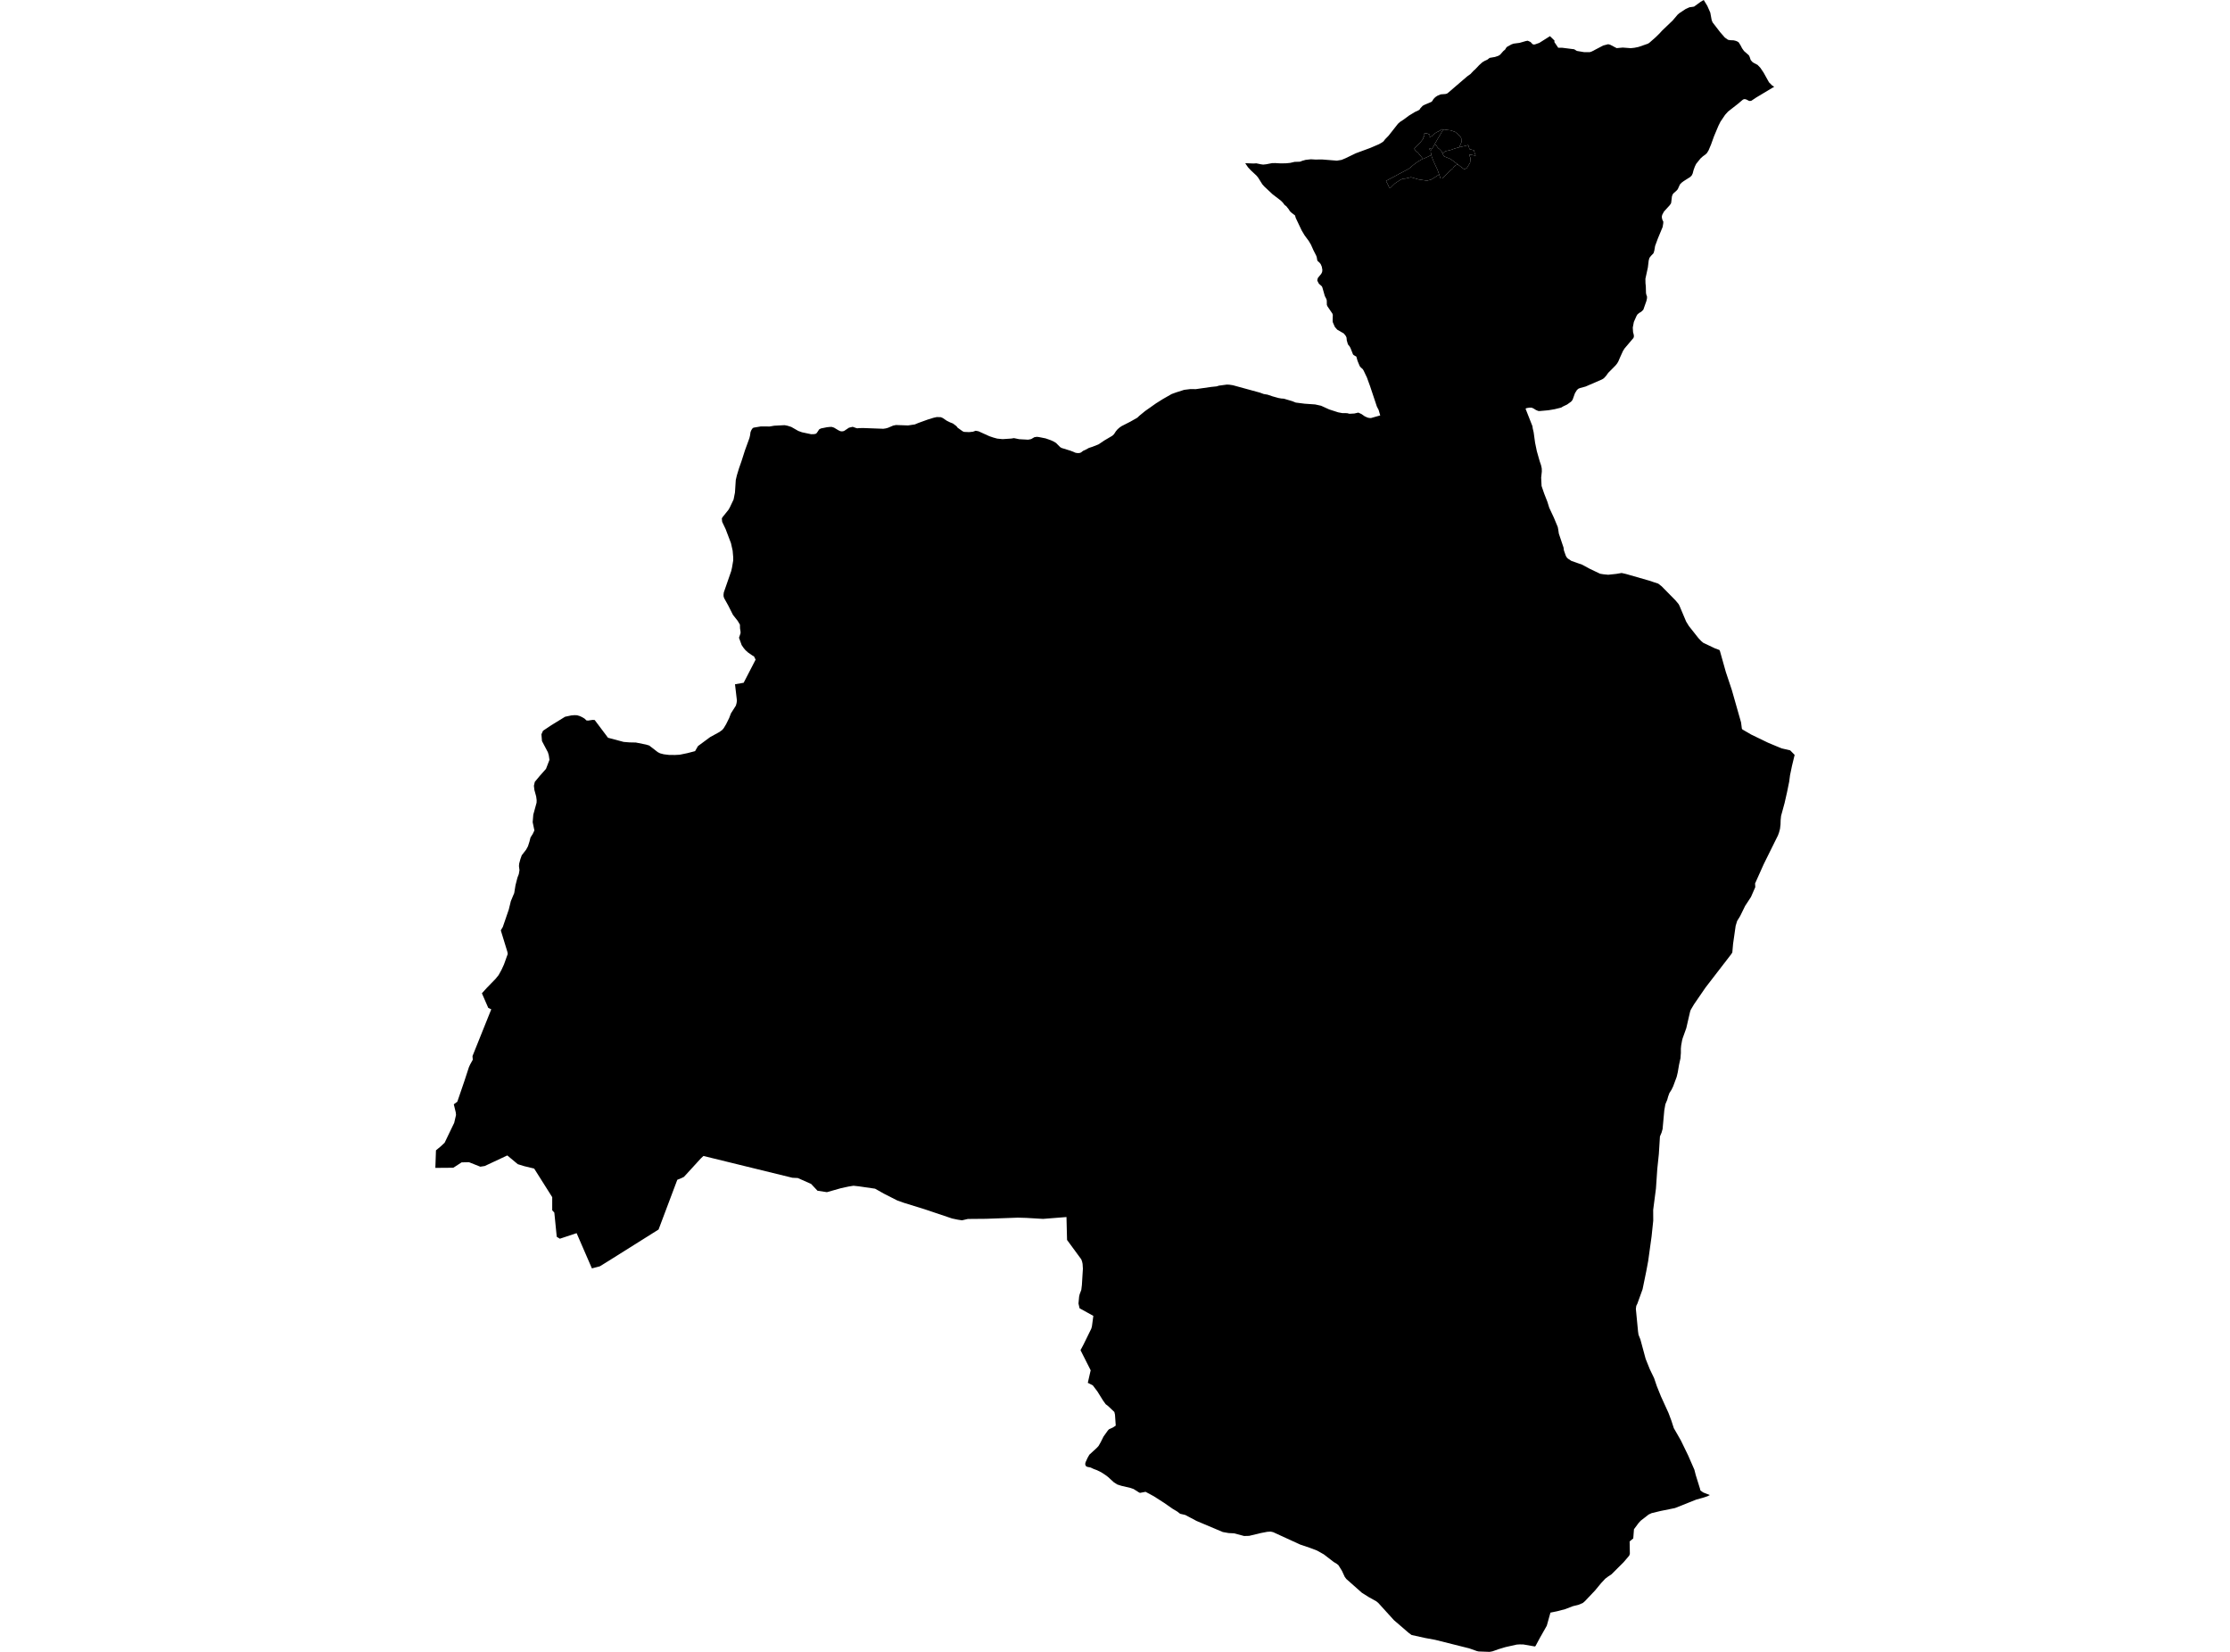 <?xml version='1.0'?>
<svg  baseProfile = 'tiny' width = '540' height = '400' stroke-linecap = 'round' stroke-linejoin = 'round' version='1.1' xmlns='http://www.w3.org/2000/svg'>
<path id='4520001001' title='4520001001'  d='M 429.638 20.999 425.298 23.597 424.113 24.388 423.748 24.464 423.445 24.386 422.896 24.094 422.531 24.006 422.277 24.018 421.985 24.175 420.8 25.179 418.469 26.999 417.736 27.809 416.607 29.484 416.11 30.483 415.04 33.033 414.565 34.348 414.347 34.96 413.732 36.417 413.323 37.083 412.934 37.441 412.349 37.862 411.788 38.366 410.718 39.696 410.4 40.36 410.093 41.214 409.888 42.008 409.66 42.478 409.288 42.858 407.728 43.847 407.206 44.236 406.795 44.667 406.278 45.811 405.979 46.159 405.225 46.825 405.014 47.121 404.858 47.589 404.689 49.024 404.62 49.279 404.309 49.717 402.948 51.213 402.548 51.938 402.431 52.315 402.426 52.712 402.551 53.229 402.779 53.682 402.752 54.12 402.607 54.975 401.429 57.818 400.788 59.561 400.594 60.7 400.398 61.322 399.776 61.976 399.416 62.446 399.24 63.068 399.032 64.787 398.439 67.513 398.461 68.629 398.537 69.32 398.581 70.944 398.657 71.331 398.834 71.835 398.816 72.273 398.682 72.883 397.93 75.011 397.411 75.503 396.948 75.773 396.524 76.121 396.297 76.488 395.809 77.58 395.799 77.6 395.643 77.957 395.381 79.319 395.452 80.445 395.599 80.962 395.662 81.439 395.555 81.826 393.395 84.373 393.015 84.976 392.29 86.567 391.876 87.535 391.597 88.005 391.196 88.504 389.432 90.287 388.913 91.015 388.384 91.588 387.912 91.886 383.932 93.608 382.642 93.953 382.228 94.12 381.868 94.428 381.378 95.214 380.807 96.804 380.467 97.242 379.483 97.952 378.466 98.439 378.013 98.706 376.471 99.086 374.947 99.346 372.795 99.537 372.481 99.51 371.952 99.292 371.343 98.912 370.887 98.714 370.29 98.719 369.665 98.826 369.413 98.961 371.081 103.198 371.156 103.734 371.377 104.677 371.725 107.201 372.146 109.246 372.846 111.707 373.169 112.648 373.338 113.427 373.356 114.178 373.196 115.672 373.297 117.69 373.931 119.532 374.698 121.493 375.155 122.96 376.267 125.335 377.22 127.63 377.335 128.247 377.477 129.209 378.618 132.599 378.706 133.277 379.162 134.572 379.358 134.925 379.634 135.236 380.499 135.816 381.988 136.341 383.124 136.737 385.002 137.754 387.468 138.929 388.35 139.073 389.442 139.174 391.421 138.963 392.682 138.75 393.755 138.993 399.348 140.597 400.462 140.971 401.547 141.326 402.392 141.99 405.725 145.379 406.481 146.285 406.687 146.68 408.306 150.519 408.972 151.599 411.271 154.509 411.945 155.224 412.464 155.665 415.263 156.989 416.358 157.396 416.483 157.629 417.91 162.707 419.362 167.066 421.603 174.937 421.797 176.436 421.931 176.637 424.042 177.866 428.12 179.84 431.413 181.221 433.497 181.698 434.577 182.796 433.933 185.457 433.458 187.742 433.26 189.265 432.745 191.795 432.141 194.457 431.291 197.577 431.188 198.581 431.156 199.634 431.034 200.702 430.779 201.644 430.541 202.286 427.098 209.241 425.137 213.614 424.997 213.93 425.046 214.822 423.996 217.214 422.583 219.374 421.392 221.806 421.243 222.051 420.655 223.008 420.293 224.189 419.673 228.53 419.49 230.61 419.26 231.006 412.993 239.139 410.194 243.216 409.408 244.551 409.271 244.938 409.026 245.984 408.338 248.969 407.461 251.408 407.314 251.966 407.101 253.154 407.027 253.933 407.027 254.988 406.964 255.779 406.937 256.225 406.579 257.868 406.271 259.675 406.009 260.77 405.152 263.079 404.765 263.873 404.248 264.686 403.942 265.53 403.726 266.312 403.273 267.399 403.014 268.861 402.6 273.391 402.345 274.285 401.961 275.191 401.696 279.425 401.314 283.086 400.993 287.798 400.322 292.977 400.337 295.58 399.936 299.391 399.113 305.342 398.65 307.827 397.751 312.198 396.483 315.703 396.463 315.742 396.226 316.219 396.13 316.949 396.654 322.391 396.772 323.211 397.225 324.34 398.496 329.044 399.507 331.566 400.545 333.712 401.197 335.639 402.218 338.171 404.035 342.153 404.728 344.007 404.966 344.744 405.318 345.824 407.027 348.804 408.773 352.401 410.294 355.879 410.64 357.221 411.656 360.48 411.759 360.914 412.43 361.394 414.036 362.028 413.475 362.314 412.329 362.689 410.752 363.127 405.6 365.177 402.1 365.887 399.958 366.402 399.225 366.742 397.305 368.236 396.796 368.787 395.67 370.305 395.498 372.531 394.619 373.249 394.675 376.222 394.528 376.687 393.152 378.298 390.218 381.227 389.347 381.802 388.717 382.282 387.708 383.365 386.224 385.157 384.197 387.298 383.81 387.709 383.291 388.16 382.216 388.613 380.869 388.938 379.022 389.654 377.053 390.168 375.444 390.496 374.556 393.67 372.903 396.589 371.832 398.58 371.671 398.692 368.867 398.203 367.961 398.193 367.265 398.239 364.532 398.851 362.906 399.341 361.41 399.87 360.717 400 358.045 399.902 357.602 399.797 355.792 399.155 347.515 397.081 345.164 396.65 341.812 395.913 341.04 395.335 337.536 392.313 333.77 388.165 333.263 387.743 331.448 386.739 329.788 385.694 326.007 382.344 325.62 381.812 324.961 380.382 324.111 379.016 323.724 378.695 322.953 378.227 320.568 376.39 318.898 375.455 317.237 374.826 314.833 374.01 308.294 371.01 307.677 370.876 306.842 370.934 305.284 371.233 302.481 371.909 301.261 371.941 298.856 371.299 297.526 371.231 296.113 370.983 291.333 368.966 289.746 368.297 287.023 366.85 285.769 366.558 285.059 366.01 283.943 365.344 281.883 363.909 279.378 362.305 277.402 361.244 276.045 361.501 275.771 361.372 274.502 360.566 273.733 360.301 271.542 359.787 270.54 359.464 269.698 358.918 268.275 357.617 267.704 357.189 266.661 356.511 265.637 356.006 264.839 355.71 264.099 355.365 263.22 355.181 262.895 354.943 262.78 354.51 262.885 354.052 263.377 352.984 263.803 352.242 265.549 350.643 266.01 350.153 266.534 349.237 267.214 347.873 268.267 346.397 268.547 346.098 269.458 345.684 270.18 345.212 269.999 342.572 269.842 341.906 268.275 340.424 267.756 340.037 267.102 339.131 265.728 336.92 264.624 335.465 263.416 334.85 264.109 331.816 263.296 330.205 261.648 326.945 262.38 325.569 264.256 321.744 264.41 321.196 264.756 318.641 261.42 316.795 261.178 315.744 261.156 315.644 261.31 313.981 261.435 313.423 261.837 312.355 261.984 311.14 262.226 307.22 262.153 306.057 262.035 305.511 261.839 304.955 258.389 300.255 258.249 294.706 252.578 295.154 252.372 295.142 248.53 294.914 246.453 294.856 238.781 295.132 234.363 295.171 232.955 295.5 231.904 295.34 230.53 295.051 223.899 292.818 218.849 291.253 217.28 290.695 214.045 289.049 211.902 287.84 208.013 287.276 206.669 287.129 205.461 287.325 203.671 287.71 200.243 288.682 197.958 288.334 196.418 286.691 193.193 285.258 191.882 285.195 170.335 279.917 169.686 280.535 165.623 284.977 164.942 285.31 164.009 285.685 159.474 297.728 147.294 305.378 145.251 306.639 143.331 307.139 139.629 298.61 135.571 299.954 135.02 299.614 134.819 299.489 134.231 293.634 133.719 293.073 133.722 289.892 129.351 282.969 126.963 282.391 125.384 281.906 122.844 279.79 117.381 282.349 116.303 282.516 113.565 281.426 111.78 281.468 109.77 282.77 105.423 282.805 105.57 278.551 106.718 277.603 107.666 276.719 109.985 271.89 110.426 270 110.367 269.382 109.89 267.404 110.739 266.787 112.48 261.698 113.558 258.392 113.835 257.792 114.486 256.609 114.422 255.855 114.413 255.737 118.963 244.404 118.233 244.059 116.695 240.523 117.959 239.129 119.79 237.253 119.952 237.087 120.728 236.134 121.429 234.871 122.038 233.543 122.954 230.989 122.869 230.504 121.269 225.286 121.762 224.448 123.204 220.244 123.704 218.201 124.526 216.235 124.828 214.366 125.29 212.554 125.631 211.658 125.792 210.715 125.668 209.723 125.721 209.113 126.02 208.014 126.343 207.108 127.387 205.768 127.85 204.921 128.219 203.77 128.459 202.805 129.005 201.936 129.407 201.089 128.988 199.098 129.138 197.271 129.931 194.381 129.953 193.754 129.831 192.843 129.407 191.305 129.285 190.274 129.505 189.329 130.71 187.874 132.213 186.182 133.053 184 132.889 182.889 132.669 182.151 131.241 179.45 131.109 177.81 131.493 176.953 133.487 175.62 136.834 173.561 138.345 173.238 139.102 173.176 139.749 173.201 140.417 173.404 140.966 173.661 141.536 173.999 142.006 174.45 142.42 174.487 143.52 174.32 144.005 174.354 147.23 178.645 151.018 179.654 152.404 179.769 153.969 179.801 156.44 180.298 157.209 180.53 159.281 182.129 159.839 182.416 160.73 182.649 162.014 182.805 162.623 182.81 163.429 182.818 164.609 182.754 166.473 182.367 168.315 181.887 169.017 180.663 171.961 178.488 174.189 177.266 174.89 176.759 175.25 176.33 175.833 175.358 176.575 173.86 176.996 172.75 178.196 170.86 178.37 170.218 178.443 169.628 177.983 165.7 180.079 165.33 182.973 159.727 182.582 158.941 182.422 158.855 182.214 158.743 181.144 158.003 180.522 157.442 180.091 156.931 179.599 156.218 178.952 154.44 179.322 153.35 179.327 152.954 179.197 152.155 179.178 151.252 178.629 150.336 177.481 148.879 176.364 146.66 175.372 144.875 175.228 144.471 175.201 144.045 175.267 143.467 177.074 138.26 177.255 137.447 177.549 135.719 177.549 134.928 177.41 133.336 177.006 131.524 175.764 128.262 175.732 128.161 174.873 126.364 174.792 125.543 174.961 125.237 176.393 123.455 176.482 123.303 176.702 122.923 177.637 120.964 177.973 119.274 178.169 116.238 178.438 115.089 178.823 113.823 178.955 113.387 179.55 111.695 180.4 109.038 181.477 106.07 181.631 105.419 181.72 104.765 181.732 104.667 181.889 104.26 182.138 103.82 182.447 103.562 184.264 103.256 185.327 103.264 186.377 103.274 187.467 103.087 189.992 102.955 190.692 103.09 191.616 103.384 193.305 104.349 194.199 104.674 196.418 105.144 197.064 105.127 197.498 105.061 197.779 104.855 198.374 103.964 198.798 103.746 200.24 103.455 200.997 103.376 201.443 103.381 201.969 103.558 203.027 104.194 203.495 104.412 203.901 104.459 204.374 104.373 205.579 103.567 206.475 103.354 207.43 103.687 207.754 103.714 207.954 103.66 209.26 103.656 213.89 103.827 214.488 103.739 215.032 103.589 216.278 103.058 216.964 102.918 219.888 103.019 221.523 102.776 222.349 102.431 224.663 101.594 226.064 101.163 226.862 100.991 227.173 101.001 227.812 101.021 228.309 101.229 229.257 101.878 230.05 102.274 230.761 102.551 231.605 103.19 231.77 103.408 231.894 103.572 233.075 104.412 233.134 104.442 233.423 104.581 234.676 104.638 235.614 104.537 236.249 104.307 236.937 104.429 236.939 104.429 239.589 105.629 240.544 105.953 241.477 106.207 242.782 106.335 244.817 106.202 244.864 106.2 245.53 106.092 246.815 106.352 248.97 106.469 249.685 106.33 250.491 105.864 251.086 105.776 251.581 105.833 253.202 106.158 254.441 106.592 255.1 106.89 255.702 107.248 256.743 108.284 257.059 108.472 258.827 109.019 259.251 109.148 260.458 109.643 260.975 109.719 261.408 109.694 261.771 109.567 262.282 109.168 262.897 108.896 263.661 108.472 264.557 108.179 266.007 107.606 267.423 106.655 269.35 105.519 269.751 105.149 270.2 104.454 270.599 103.971 271.098 103.531 271.591 103.19 273.721 102.103 275.401 101.15 275.93 100.648 277.164 99.639 277.333 99.505 279.934 97.671 281.611 96.618 283.712 95.418 284.8 95.021 286.744 94.401 288.26 94.213 289.536 94.23 289.563 94.23 293.31 93.694 294.612 93.559 295.185 93.38 295.188 93.38 297.086 93.128 297.671 93.152 298.553 93.285 305.062 95.065 306.017 95.41 306.928 95.564 308.155 95.978 308.975 96.206 309.604 96.38 309.979 96.446 310.243 96.495 310.292 96.498 310.89 96.539 312.898 97.137 313.782 97.484 315.917 97.756 318.092 97.908 318.467 97.933 319.907 98.253 321.876 99.147 324.048 99.848 325.02 100.031 326.193 100.048 326.781 100.195 327.941 100.134 328.921 99.911 329.683 100.259 330.466 100.808 331.176 101.126 331.394 101.17 331.612 101.214 331.987 101.229 334.235 100.59 334.171 100.416 333.838 99.262 333.424 98.474 331.769 93.517 331 91.404 330.216 89.756 329.989 89.384 329.531 88.982 329.276 88.678 329.163 88.419 329.026 88.093 328.725 87.366 328.443 86.352 327.843 86.014 327.64 85.833 327.038 84.305 326.832 83.913 326.401 83.379 326.129 82.426 326.061 81.736 325.887 81.351 325.404 80.749 323.817 79.831 323.235 79.164 322.738 78.023 322.703 77.658 322.74 76.267 322.647 75.942 321.435 74.157 321.3 73.823 321.28 72.736 321.175 72.393 320.803 71.666 320.237 69.682 320.103 69.347 319.368 68.696 318.986 67.946 319.035 67.601 319.152 67.265 319.941 66.313 320.159 65.865 320.215 65.355 320.076 64.574 319.806 63.947 319.51 63.585 319.062 63.193 318.969 62.96 318.849 62.253 318.694 61.846 318.065 60.624 317.453 59.25 316.919 58.352 315.913 56.99 315.193 55.778 313.767 52.775 313.598 52.168 312.734 51.507 312.335 51.125 312.087 50.701 311.637 50.138 311.514 49.967 311.076 49.636 310.635 49.051 310.133 48.559 308.145 47.033 306.144 45.155 305.671 44.621 304.684 43.046 304.295 42.554 302.877 41.227 302.201 40.502 301.533 39.515 303.587 39.593 304.205 39.547 305.37 39.789 305.887 39.855 306.614 39.777 308.059 39.498 308.828 39.49 310.043 39.559 311.399 39.544 312.42 39.444 313.469 39.199 314.793 39.155 315.359 38.937 316.155 38.714 317.428 38.57 318.452 38.631 320.213 38.623 323.727 38.903 324.858 38.719 325.835 38.312 328.301 37.12 331.811 35.824 333.917 34.921 334.61 34.527 334.842 34.362 335.021 34.228 335.401 33.728 336.243 32.866 338.533 29.957 339.054 29.497 339.838 28.99 341.143 28.022 342.613 27.124 343.337 26.791 343.761 26.533 343.95 26.218 344.501 25.622 344.934 25.385 346.648 24.655 346.878 24.4 347.038 24.104 347.327 23.756 347.657 23.458 348.14 23.149 348.887 22.845 349.998 22.765 350.302 22.691 350.535 22.576 355.021 18.724 355.352 18.445 356.076 17.931 356.292 17.7 356.806 17.152 357.249 16.76 358.17 15.785 358.954 15.078 359.488 14.757 360.122 14.468 360.724 14.015 362.017 13.79 362.825 13.518 363.259 13.248 364.05 12.347 364.491 11.977 364.679 11.63 364.941 11.333 366.019 10.743 366.533 10.564 367.968 10.378 369.523 9.928 369.947 9.862 370.628 10.17 371.078 10.665 371.311 10.775 371.676 10.76 372.746 10.386 375.332 8.755 376.424 9.822 376.397 10.187 377.33 11.561 378.283 11.564 381.192 11.931 381.843 12.332 383.626 12.631 384.983 12.629 385.468 12.462 388.218 11.022 389.408 10.706 389.895 10.824 391.482 11.654 392.949 11.519 394.893 11.664 395.763 11.573 396.784 11.363 399.074 10.569 399.436 10.322 400.922 9.017 401.865 8.093 402.477 7.418 405.056 4.947 406.268 3.521 406.709 3.152 408.21 2.162 409.116 1.758 409.856 1.66 410.228 1.597 411.205 0.886 411.817 0.433 412.564 0 413.426 1.415 414.149 3.046 414.479 4.841 414.707 5.419 416.561 7.822 417.675 9.093 418.437 9.634 418.966 9.732 419.796 9.764 420.322 9.891 420.69 10.04 421.013 10.241 421.476 10.968 421.846 11.688 422.308 12.345 423.491 13.39 423.697 13.804 423.925 14.514 424.314 14.977 424.64 15.21 425.595 15.709 426.271 16.415 427.049 17.566 428.364 19.931 429.15 20.717 429.638 20.999 Z M 344.574 38.469 344.498 38.455 344.15 38.68 343.384 39.113 342.791 39.539 342.333 39.875 341.78 40.338 341.231 40.793 341.028 40.928 340.347 41.295 339.931 41.518 338.748 42.133 338.405 42.324 338.403 42.324 337.421 42.853 336.309 43.445 335.851 43.688 335.626 43.815 336.013 44.552 336.226 45 336.343 45.275 336.432 45.412 336.534 45.527 336.662 45.554 336.676 45.517 337.201 44.981 337.798 44.405 338.256 44.104 338.435 43.984 339.098 43.556 339.701 43.274 340.296 43.24 341.611 42.929 341.657 42.907 342.373 43.117 343.504 43.445 345.201 43.7 345.676 43.715 346.543 43.489 347.356 42.997 348.154 42.468 348.495 42.24 348.705 42.843 348.82 43.176 349.207 43.198 349.286 43.193 349.682 42.796 350.121 42.356 350.478 42.013 350.662 41.809 351.024 41.479 351.171 41.325 351.862 40.747 351.862 40.683 351.948 40.561 352.041 40.438 352.099 40.382 352.197 40.318 352.278 40.252 352.357 40.186 352.418 40.125 352.425 40.039 352.457 40.027 352.518 39.992 352.655 39.956 352.741 39.929 352.79 39.899 352.844 39.86 352.93 39.765 353.106 39.885 353.684 40.33 354.213 40.732 354.406 40.872 354.595 40.994 355.217 40.678 355.991 39.385 356.101 38.29 355.734 37.475 356.094 37.473 356.395 37.504 356.916 37.627 357.345 37.678 357.122 37.137 356.911 36.393 355.856 36.113 355.538 35.122 355.388 35.163 355.07 35.251 354.739 35.347 354.46 35.401 354.218 35.457 353.662 35.599 353.422 35.655 353.417 35.658 353.419 35.653 353.446 35.45 353.894 34.446 353.855 33.476 353.603 33.069 352.81 32.278 352.369 31.943 351.301 31.573 350.214 31.434 349.726 31.358 349.437 31.407 349.43 31.419 349.163 31.282 348.774 31.573 348.475 31.74 347.88 32.026 347.5 32.271 347.17 32.587 347.057 32.746 346.712 32.947 346.526 33.055 346.376 33.121 346.161 33.177 346.264 32.942 346.154 32.577 345.546 32.296 345.145 32.274 344.851 32.384 344.961 32.687 344.831 33.001 344.814 33.109 344.53 33.317 344.65 33.576 343.832 34.62 342.921 35.479 342.456 36.047 342.642 36.26 342.652 36.302 342.784 36.454 342.96 36.645 343.107 36.777 343.237 36.836 343.401 36.993 343.553 37.196 343.793 37.497 343.94 37.673 344.202 37.982 344.461 38.308 344.574 38.469 Z' />
<path id='4520001002' title='4520001002'  d='M 349.303 37.159 349.308 37.188 349.393 37.353 349.557 37.676 349.695 37.855 350.094 38.028 351.027 38.398 351.269 38.518 351.541 38.712 351.994 39.047 352.653 39.539 352.934 39.757 352.93 39.765 352.844 39.86 352.79 39.899 352.741 39.929 352.655 39.956 352.518 39.992 352.457 40.027 352.425 40.039 352.418 40.125 352.357 40.186 352.278 40.252 352.197 40.318 352.099 40.382 352.041 40.438 351.948 40.561 351.862 40.683 351.862 40.747 351.171 41.325 351.024 41.479 350.662 41.809 350.478 42.013 350.121 42.356 349.682 42.796 349.286 43.193 349.207 43.198 348.82 43.176 348.705 42.843 348.495 42.24 348.228 41.474 348.096 41.143 347.978 40.869 347.616 40.085 347.302 39.41 347.072 38.89 346.93 38.53 346.807 38.185 346.712 37.955 346.668 37.796 346.641 37.69 346.634 37.593 346.621 37.551 346.469 36.902 346.433 36.723 346.489 36.493 346.523 36.344 346.487 36.319 346.283 36.319 346.212 36.273 346.181 36.27 346.117 36.273 346.048 36.084 346.168 36.018 346.19 35.996 346.242 35.964 346.327 35.937 346.342 35.944 346.406 35.957 346.487 36.018 346.548 36.086 346.634 36.165 346.741 36.03 346.812 35.935 346.984 35.675 347.121 35.462 347.182 35.335 347.383 34.943 347.39 34.945 347.662 35.097 347.76 35.19 347.973 35.442 348.01 35.486 347.988 35.54 348.088 35.67 348.389 35.993 348.492 36.025 348.864 36.397 349.036 36.591 349.195 36.88 349.281 37.039 349.303 37.159 Z' />
<path id='4520001003' title='4520001003'  d='M 348.495 42.24 348.154 42.468 347.356 42.997 346.543 43.489 345.676 43.715 345.201 43.7 343.504 43.445 342.373 43.117 341.657 42.907 341.611 42.929 340.296 43.24 339.701 43.274 339.098 43.556 338.435 43.984 338.256 44.104 337.798 44.405 337.201 44.981 336.676 45.517 336.662 45.554 336.534 45.527 336.432 45.412 336.343 45.275 336.226 45 336.013 44.552 335.626 43.815 335.851 43.688 336.309 43.445 337.421 42.853 338.403 42.324 338.405 42.324 338.748 42.133 339.931 41.518 340.347 41.295 341.028 40.928 341.231 40.793 341.78 40.338 342.333 39.875 342.791 39.539 343.384 39.113 344.15 38.68 344.498 38.455 344.574 38.469 344.606 38.474 344.709 38.442 344.892 38.347 345.331 38.148 345.59 38.033 345.906 37.881 346.07 37.81 346.217 37.708 346.406 37.634 346.621 37.551 346.634 37.593 346.641 37.69 346.668 37.796 346.712 37.955 346.807 38.185 346.93 38.53 347.072 38.89 347.302 39.41 347.616 40.085 347.978 40.869 348.096 41.143 348.228 41.474 348.495 42.24 Z' />
<path id='4520002001' title='4520002001'  d='M 347.39 34.945 347.383 34.943 347.182 35.335 347.121 35.462 346.984 35.675 346.812 35.935 346.741 36.03 346.634 36.165 346.548 36.086 346.487 36.018 346.406 35.957 346.342 35.944 346.327 35.937 346.242 35.964 346.19 35.996 346.168 36.018 346.048 36.084 346.117 36.273 346.181 36.27 346.212 36.273 346.283 36.319 346.487 36.319 346.523 36.344 346.489 36.493 346.433 36.723 346.469 36.902 346.621 37.551 346.406 37.634 346.217 37.708 346.07 37.81 345.906 37.881 345.59 38.033 345.331 38.148 344.892 38.347 344.709 38.442 344.606 38.474 344.574 38.469 344.461 38.308 344.202 37.982 343.94 37.673 343.793 37.497 343.553 37.196 343.401 36.993 343.237 36.836 343.107 36.777 342.96 36.645 342.784 36.454 342.652 36.302 342.642 36.26 342.456 36.047 342.921 35.479 343.832 34.62 344.65 33.576 344.53 33.317 344.814 33.109 344.831 33.001 344.961 32.687 344.851 32.384 345.145 32.274 345.546 32.296 346.154 32.577 346.264 32.942 346.161 33.177 346.376 33.121 346.526 33.055 346.712 32.947 347.057 32.746 347.17 32.587 347.5 32.271 347.88 32.026 348.475 31.74 348.774 31.573 349.163 31.282 349.43 31.419 348.982 32.203 348.686 32.724 348.225 33.483 347.936 33.99 347.677 34.431 347.432 34.835 347.39 34.945 Z' />
<path id='4520002002' title='4520002002'  d='M 349.303 37.159 349.281 37.039 349.195 36.88 349.036 36.591 348.864 36.397 348.492 36.025 348.389 35.993 348.088 35.67 347.988 35.54 348.01 35.486 347.973 35.442 347.76 35.19 347.662 35.097 347.39 34.945 347.432 34.835 347.677 34.431 347.936 33.99 348.225 33.483 348.686 32.724 348.982 32.203 349.43 31.419 349.437 31.407 349.726 31.358 350.214 31.434 351.301 31.573 352.369 31.943 352.81 32.278 353.603 33.069 353.855 33.476 353.894 34.446 353.446 35.45 353.419 35.653 353.417 35.658 353.135 35.726 353.096 35.739 353.079 35.739 352.822 35.8 352.658 35.856 352.371 35.932 352.082 36.028 351.774 36.143 351.428 36.275 350.85 36.429 350.224 36.557 350.003 36.65 349.878 36.704 349.788 36.772 349.386 37.115 349.303 37.159 Z' />
<path id='4520002003' title='4520002003'  d='M 352.93 39.765 352.934 39.757 352.653 39.539 351.994 39.047 351.541 38.712 351.269 38.518 351.027 38.398 350.094 38.028 349.695 37.855 349.557 37.676 349.393 37.353 349.308 37.188 349.303 37.159 349.386 37.115 349.788 36.772 349.878 36.704 350.003 36.65 350.224 36.557 350.85 36.429 351.428 36.275 351.774 36.143 352.082 36.028 352.371 35.932 352.658 35.856 352.822 35.8 353.079 35.739 353.096 35.739 353.135 35.726 353.417 35.658 353.422 35.655 353.662 35.599 354.218 35.457 354.46 35.401 354.739 35.347 355.07 35.251 355.388 35.163 355.538 35.122 355.856 36.113 356.911 36.393 357.122 37.137 357.345 37.678 356.916 37.627 356.395 37.504 356.094 37.473 355.734 37.475 356.101 38.29 355.991 39.385 355.217 40.678 354.595 40.994 354.406 40.872 354.213 40.732 353.684 40.33 353.106 39.885 352.93 39.765 Z' />
</svg>